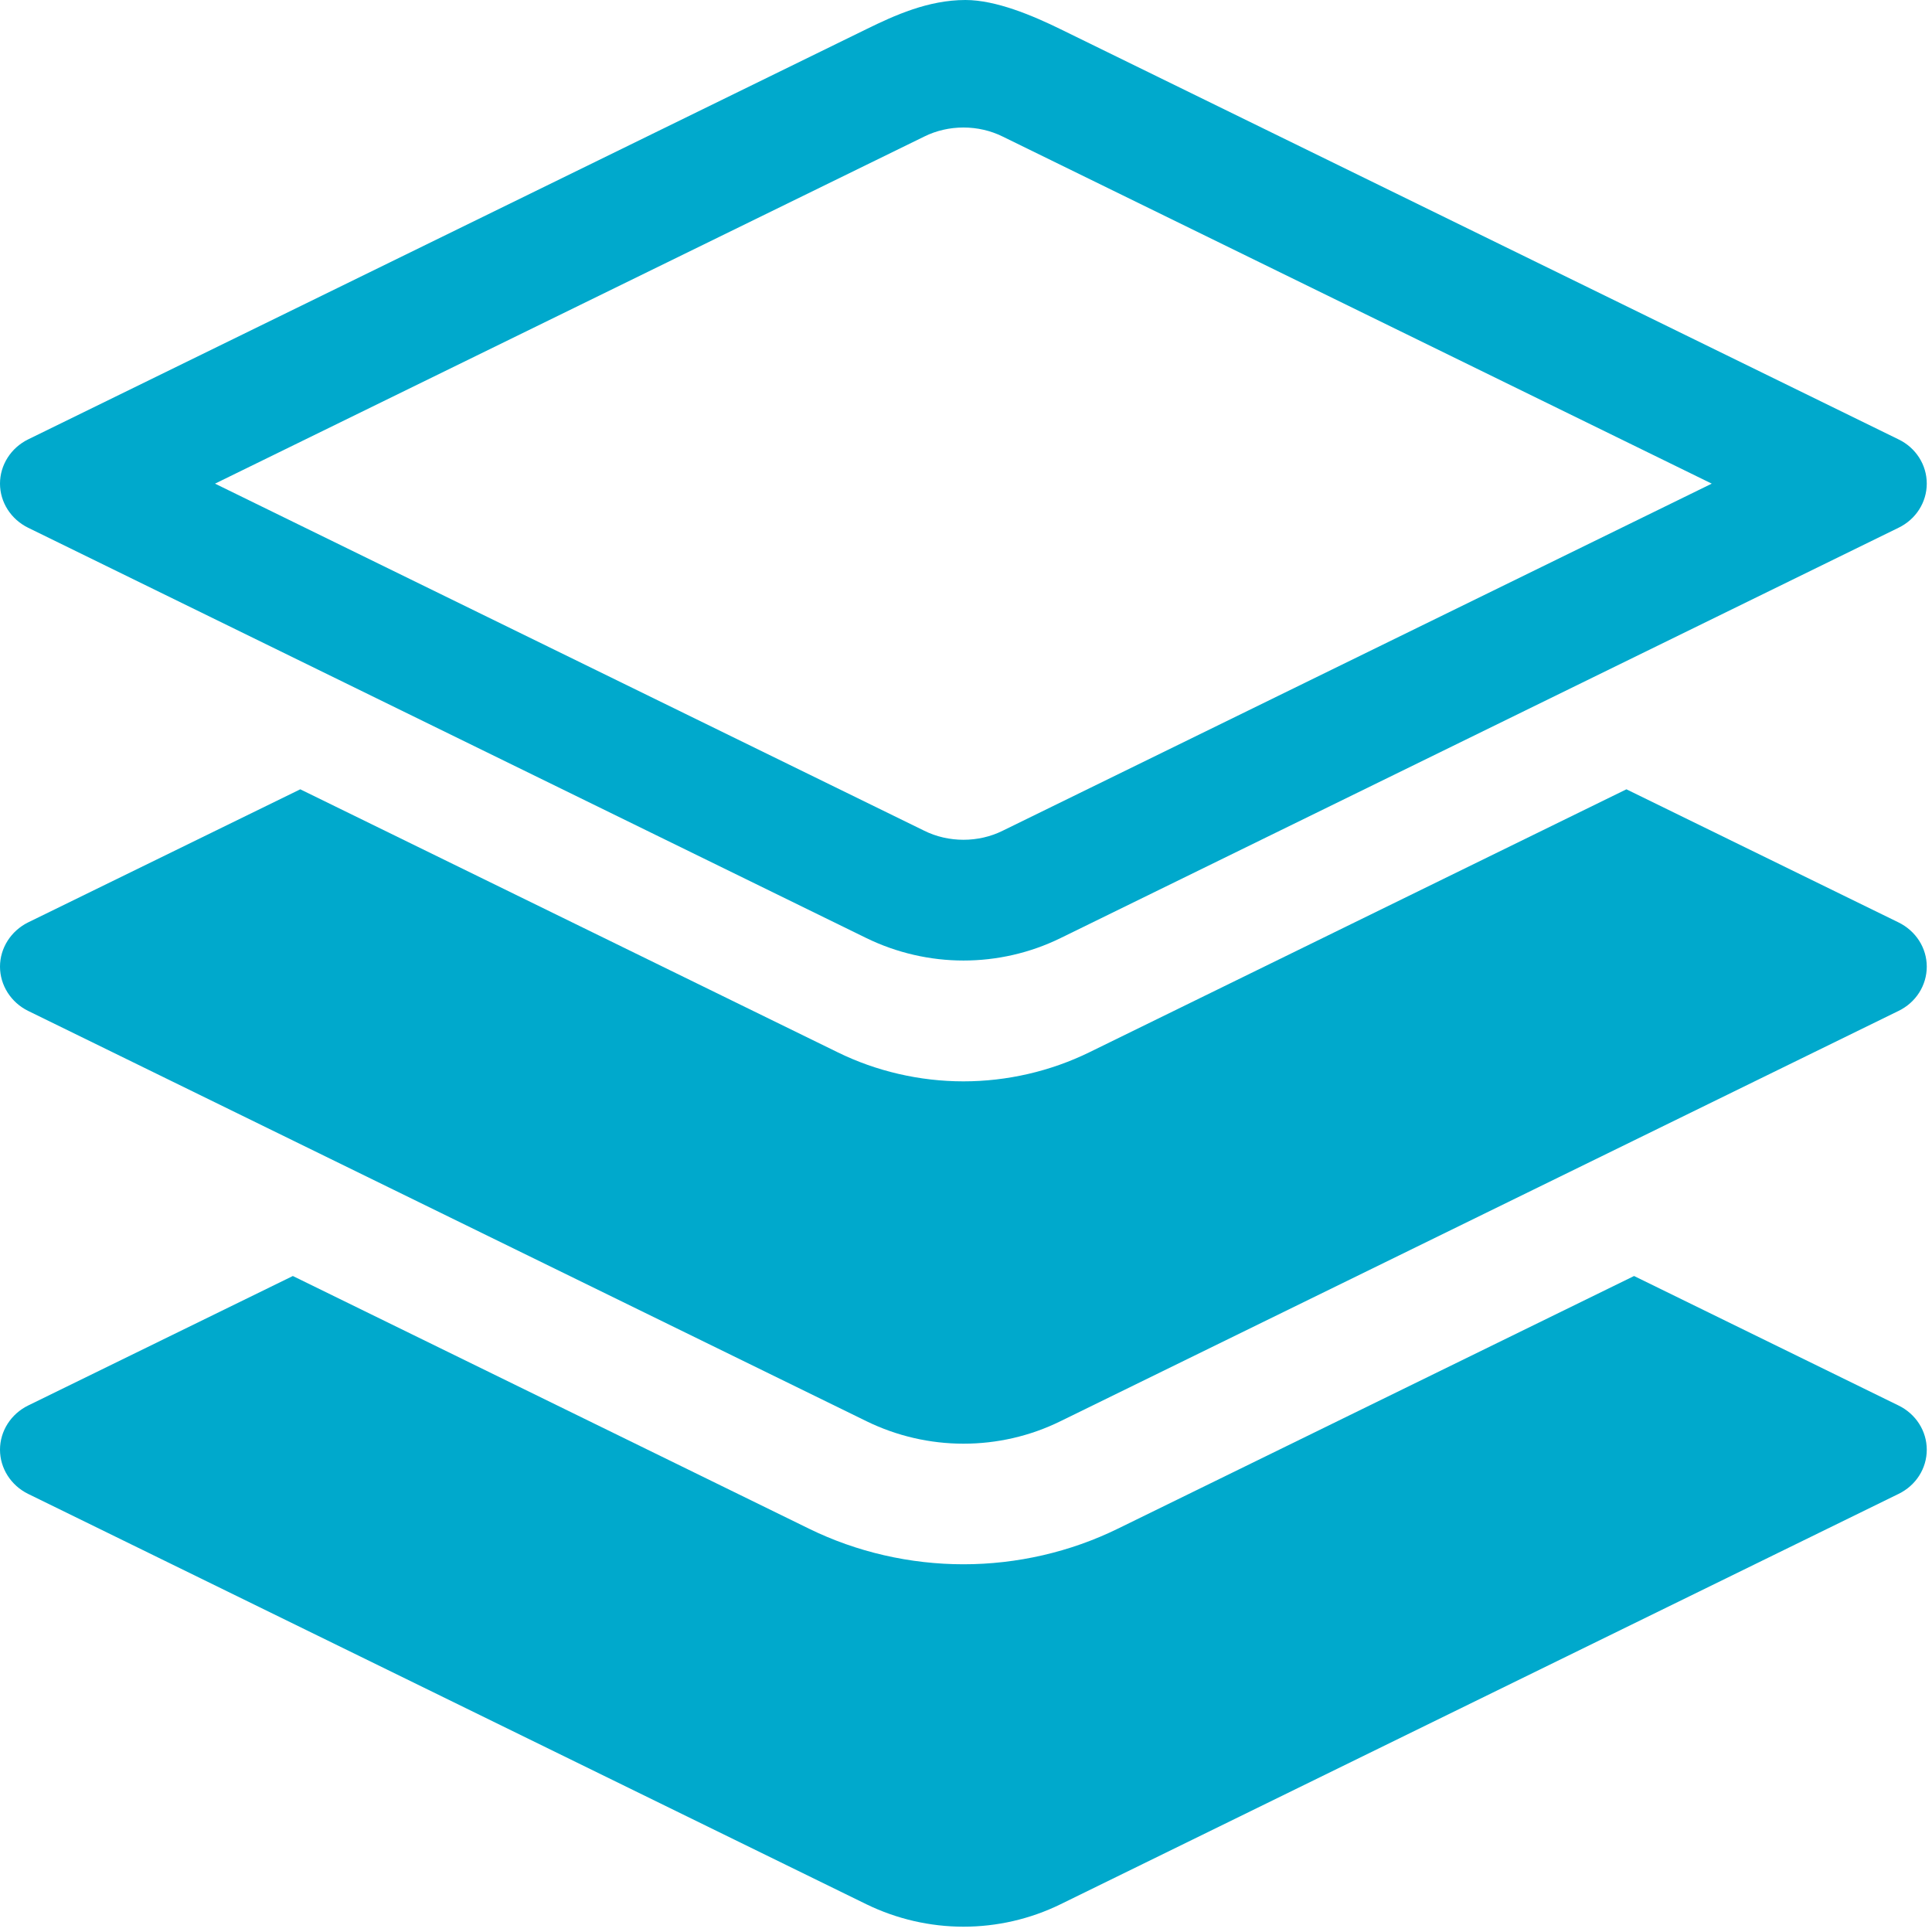 <?xml version="1.0" encoding="UTF-8" standalone="no"?>
<svg width="24px" height="24px" viewBox="0 0 24 24" version="1.1" xmlns="http://www.w3.org/2000/svg" xmlns:xlink="http://www.w3.org/1999/xlink">
    <!-- Generator: Sketch 45.1 (43504) - http://www.bohemiancoding.com/sketch -->
    <title>Group</title>
    <desc>Created with Sketch.</desc>
    <defs></defs>
    <g id="新台電" stroke="none" stroke-width="1" fill="none" fill-rule="evenodd">
        <g id="新台電-查詢定位" transform="translate(-735, -17)" fill-rule="nonzero" fill="#00A9CC">
            <g id="Group-21" transform="translate(655, 0)">
                <g id="Group-6" transform="translate(23, 0)">
                    <g id="Group" transform="translate(57, 17)">
                        <path d="M23.583,17.459 L20.299,15.851 L13.888,18.989 C13.298,19.279 12.634,19.432 11.969,19.432 C11.304,19.432 10.641,19.28 10.05,18.99 L3.638,15.851 L0.351,17.459 C0.136,17.564 0,17.777 0,18.009 C0,18.24 0.136,18.453 0.35,18.558 L10.764,23.656 C11.142,23.84 11.556,23.934 11.969,23.934 C12.382,23.934 12.795,23.841 13.173,23.656 L23.584,18.558 C23.801,18.453 23.935,18.241 23.935,18.009 C23.935,17.777 23.8,17.564 23.583,17.459 Z" id="Shape"></path>
                        <path d="M23.583,11.458 L20.204,9.805 L13.53,13.073 C13.049,13.308 12.51,13.433 11.968,13.433 C11.427,13.433 10.886,13.308 10.406,13.072 L3.73,9.805 L0.35,11.458 C0.136,11.564 0,11.777 0,12.008 C0,12.239 0.136,12.453 0.35,12.558 L10.764,17.655 C11.142,17.84 11.556,17.934 11.969,17.934 C12.382,17.934 12.795,17.841 13.173,17.655 L23.584,12.558 C23.801,12.453 23.935,12.24 23.935,12.008 C23.935,11.776 23.8,11.564 23.583,11.458 Z" id="Shape"></path>
                        <path d="M0.35,6.556 L10.764,11.654 C11.142,11.838 11.556,11.932 11.969,11.932 C12.382,11.932 12.795,11.839 13.173,11.654 L23.584,6.556 C23.801,6.451 23.935,6.239 23.935,6.007 C23.935,5.775 23.8,5.562 23.584,5.458 L13.173,0.362 C12.826,0.192 12.371,0 11.993,0 C11.53,0 11.11,0.192 10.765,0.361 L0.35,5.458 C0.136,5.563 0,5.776 0,6.008 C0,6.239 0.136,6.451 0.35,6.556 Z M11.482,1.696 C11.631,1.622 11.799,1.584 11.968,1.584 C12.138,1.584 12.306,1.622 12.457,1.697 L21.264,6.008 L12.455,10.32 C12.306,10.394 12.138,10.432 11.969,10.432 C11.799,10.432 11.63,10.394 11.48,10.319 L2.671,6.008 L11.482,1.696 Z" id="Shape"></path>
                    </g>
                </g>
            </g>
        </g>
    </g>
</svg>
